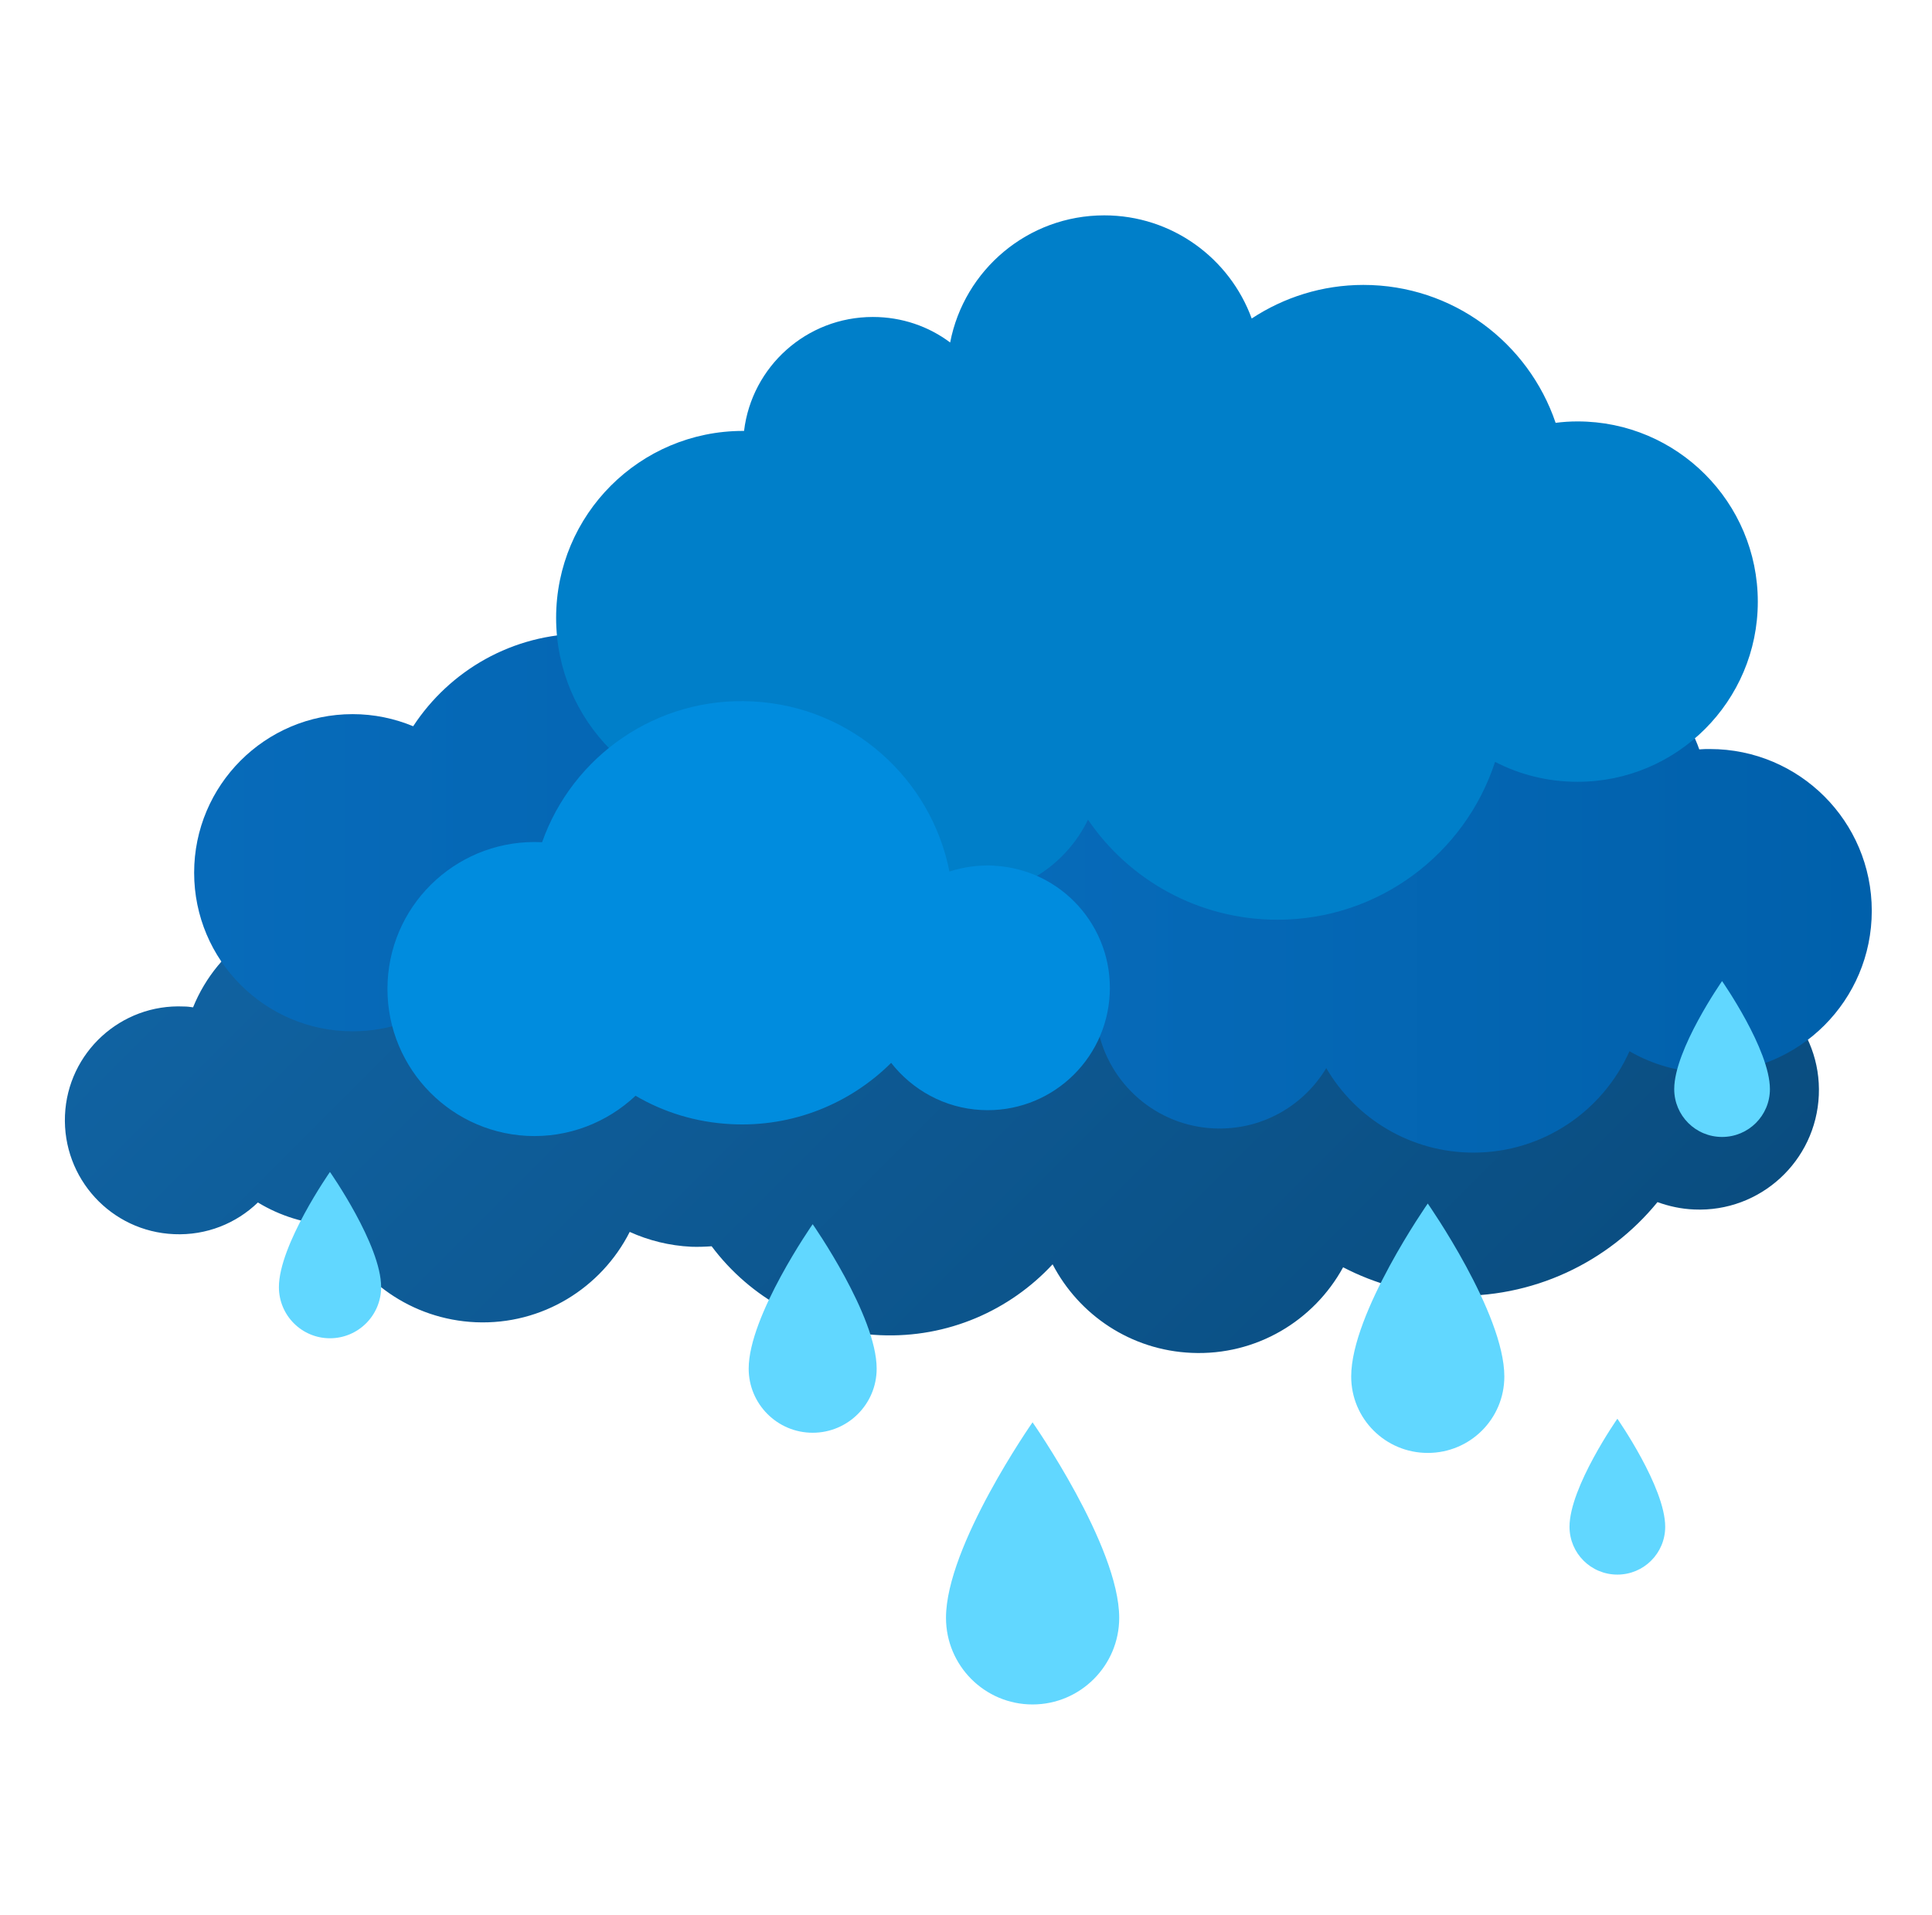<svg width="450" height="446" viewBox="0 0 450 446" fill="none" xmlns="http://www.w3.org/2000/svg">
<path d="M397.149 226.11C393.609 213.724 386.143 202.942 376.105 195.283C378.622 188.482 380.17 181.183 380.502 173.552C382.189 134.569 351.965 101.669 313.003 100.01C283.222 98.738 256.98 116.101 245.504 141.758C243.458 141.509 241.412 141.315 239.31 141.232C214.7 140.182 192.44 151.628 178.696 169.931C174.825 168.41 170.677 167.442 166.253 167.276C145.099 166.336 127.18 182.759 126.268 203.965C126.13 207.421 126.489 210.849 127.236 214.111C119.521 215.383 112.884 219.973 108.902 226.47C102.487 217.816 92.394 212.038 80.78 211.54C64.742 210.849 50.694 220.498 44.97 234.626C44.224 234.515 43.532 234.432 42.814 234.432C28.158 233.769 15.742 245.16 15.134 259.785C14.525 274.466 25.89 286.852 40.546 287.46C48.095 287.792 55.036 284.944 60.069 280.078C65.156 283.175 71.102 285.083 77.489 285.387C83.241 298.188 95.823 307.311 110.81 307.975C126.351 308.638 140.094 299.929 146.675 286.935C151.072 288.926 155.883 290.142 160.999 290.391C162.603 290.446 164.207 290.391 165.755 290.28C174.742 302.279 188.845 310.297 205.021 310.988C220.783 311.68 235.217 305.21 245.172 294.483C251.311 306.261 263.367 314.5 277.553 315.108C292.623 315.771 306.035 307.615 312.837 295.174C320.276 299.045 328.627 301.367 337.531 301.782C356.998 302.584 374.64 293.985 386.06 279.996C388.742 280.963 391.618 281.599 394.605 281.71C409.979 282.401 422.976 270.457 423.639 255.085C424.303 239.796 412.44 226.829 397.149 226.083V226.11Z" fill="url(#paint0_linear_237_3014)"/>
<path d="M285.738 186.768C287.563 180.271 288.531 173.442 288.531 166.336C288.531 124.257 254.408 90.14 212.294 90.14C176.622 90.14 146.703 114.608 138.352 147.674C137.578 147.647 136.803 147.591 136.029 147.591C119.382 147.591 104.727 156.19 96.238 169.156C91.896 167.359 87.14 166.336 82.135 166.336C61.755 166.336 45.219 182.897 45.219 203.274C45.219 223.65 61.755 240.211 82.135 240.211C91.122 240.211 99.335 237.004 105.75 231.64C113.99 238.497 124.553 242.561 136.057 242.561C148.915 242.561 160.557 237.474 169.129 229.152C181.406 237.639 196.283 242.561 212.321 242.561C226.949 242.561 240.61 238.441 252.251 231.253C257.533 237.861 265.635 242.091 274.732 242.091C290.632 242.091 303.518 229.207 303.518 213.31C303.518 201.311 296.191 191.053 285.766 186.74L285.738 186.768Z" fill="url(#paint1_linear_237_3014)"/>
<path d="M398.282 174.465C397.453 174.465 396.623 174.465 395.794 174.548C391.342 161.83 379.23 152.734 365.017 152.734C360.786 152.734 356.721 153.535 353.016 155.028C348.591 142.891 336.922 134.155 323.234 134.155C309.547 134.155 298.513 142.421 293.84 154.088C292.264 153.812 290.688 153.674 289.056 153.674C274.65 153.674 262.842 164.567 261.376 178.557C259.358 178.142 257.284 177.948 255.155 177.948C237.789 177.948 223.742 192.021 223.742 209.356C223.742 226.691 237.817 240.764 255.155 240.764H255.957C259.026 253.454 270.446 262.854 284.079 262.854C294.642 262.854 303.85 257.214 308.911 248.781C315.796 260.559 328.599 268.466 343.199 268.466C359.403 268.466 373.34 258.762 379.534 244.855C385.037 248.035 391.452 249.86 398.282 249.86C419.105 249.86 435.972 232.995 435.972 212.148C435.972 191.302 419.077 174.465 398.282 174.465Z" fill="url(#paint2_linear_237_3014)"/>
<path d="M367.423 98.157C365.708 98.157 363.994 98.268 362.335 98.489C356.002 79.827 338.388 66.363 317.566 66.363C307.97 66.363 299.011 69.266 291.545 74.187C286.429 60.17 272.99 50.161 257.201 50.161C239.393 50.161 224.571 62.879 221.308 79.772C216.303 76.012 210.054 73.828 203.307 73.828C187.822 73.828 175.102 85.412 173.304 100.369H173.055C149.026 100.369 129.531 119.861 129.531 143.914C129.531 167.967 149.026 187.431 173.055 187.431C180.743 187.431 187.932 185.468 194.182 181.957C196.421 197.053 209.446 208.609 225.18 208.609C237.596 208.609 248.352 201.393 253.413 190.915C262.98 204.988 279.184 214.222 297.546 214.222C321.188 214.222 341.264 198.822 348.232 177.451C353.984 180.437 360.51 182.095 367.45 182.095C390.623 182.095 409.426 163.295 409.426 140.154C409.426 117.013 390.65 98.157 367.45 98.157H367.423Z" fill="#007FC9"/>
<path d="M231.512 201.615C227.89 201.449 224.378 201.946 221.143 202.997C216.884 181.377 198.357 164.539 175.323 163.378C152.98 162.189 133.347 176.096 126.268 196.168C107.381 195.2 91.26 209.715 90.292 228.571C89.325 247.454 103.842 263.545 122.701 264.568C132.434 265.066 141.449 261.416 148.03 255.223C154.584 259.066 162.105 261.416 170.235 261.831C184.697 262.605 198.053 257.02 207.565 247.565C212.487 253.841 219.981 258.099 228.553 258.541C244.287 259.37 257.671 247.288 258.473 231.557C259.275 215.853 247.219 202.444 231.512 201.642V201.615Z" fill="#008CDE"/>
<path d="M260.685 376.817C260.685 387.932 251.643 397 240.499 397C229.355 397 220.341 387.959 220.341 376.817C220.341 360.091 240.499 331.282 240.499 331.282C240.499 331.282 260.685 360.118 260.685 376.817Z" fill="#61D7FF"/>
<path d="M204.192 318.785C204.192 327.024 197.528 333.715 189.287 333.715C181.047 333.715 174.383 327.024 174.383 318.785C174.383 306.482 189.287 285.138 189.287 285.138C189.287 285.138 204.192 306.454 204.192 318.785Z" fill="#61D7FF"/>
<path d="M88.772 299.791C88.772 306.371 83.435 311.707 76.853 311.707C70.272 311.707 64.963 306.371 64.963 299.791C64.963 289.976 76.853 272.973 76.853 272.973C76.853 272.973 88.772 289.976 88.772 299.791Z" fill="#61D7FF"/>
<path d="M412.247 253.675C412.247 259.84 407.269 264.817 401.103 264.817C394.936 264.817 389.959 259.84 389.959 253.675C389.959 244.468 401.103 228.516 401.103 228.516C401.103 228.516 412.247 244.468 412.247 253.675Z" fill="#61D7FF"/>
<path d="M387.857 355.612C387.857 361.777 382.88 366.754 376.714 366.754C370.547 366.754 365.57 361.777 365.57 355.612C365.57 346.405 376.714 330.452 376.714 330.452C376.714 330.452 387.857 346.405 387.857 355.612Z" fill="#61D7FF"/>
<path d="M350.389 320.61C350.389 330.48 342.425 338.415 332.553 338.415C322.681 338.415 314.718 330.452 314.718 320.61C314.718 305.846 332.553 280.327 332.553 280.327C332.553 280.327 350.389 305.846 350.389 320.61Z" fill="#61D7FF"/>
<defs>
<linearGradient id="paint0_linear_237_3014" x1="128.148" y1="136.919" x2="340.15" y2="348.956" gradientUnits="userSpaceOnUse">
<stop stop-color="#1062A1"/>
<stop offset="1" stop-color="#0A4D80"/>
</linearGradient>
<linearGradient id="paint1_linear_237_3014" x1="45.192" y1="166.364" x2="303.491" y2="166.364" gradientUnits="userSpaceOnUse">
<stop stop-color="#076BBA"/>
<stop offset="1" stop-color="#0060AB"/>
</linearGradient>
<linearGradient id="paint2_linear_237_3014" x1="223.714" y1="201.283" x2="436" y2="201.283" gradientUnits="userSpaceOnUse">
<stop stop-color="#076BBA"/>
<stop offset="1" stop-color="#0060AB"/>
</linearGradient>
</defs>
</svg>
